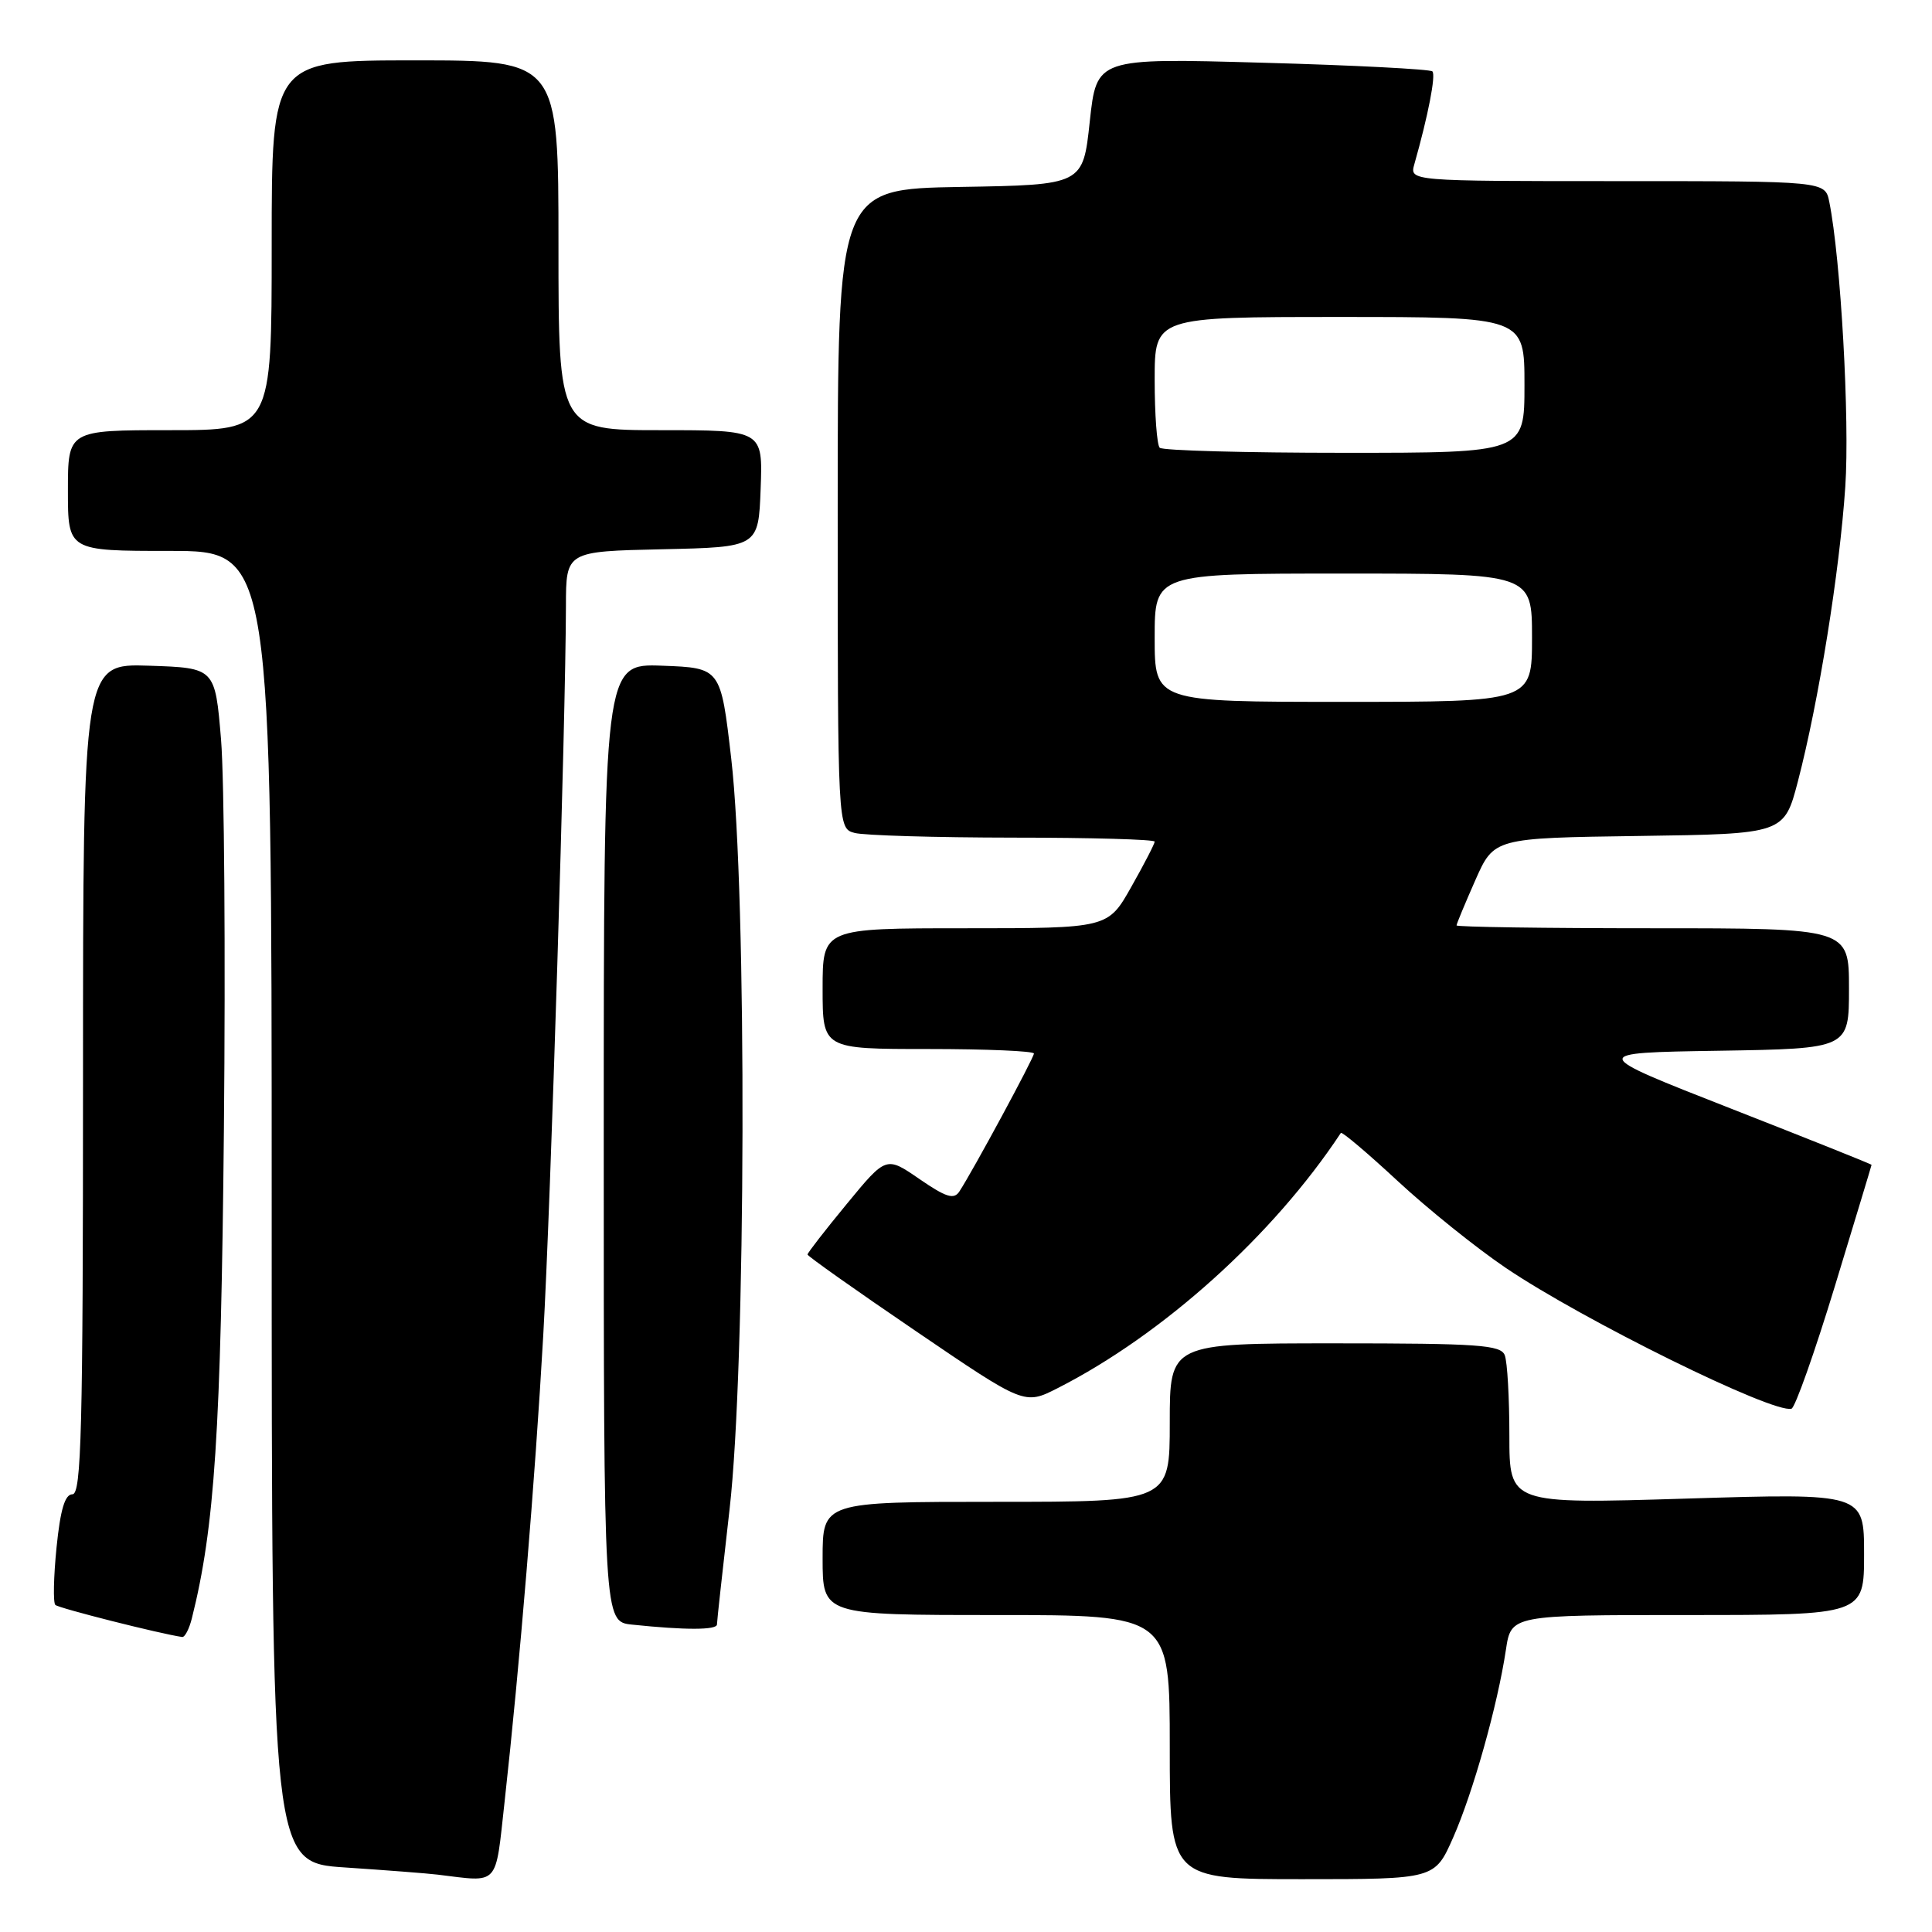 <?xml version="1.0" encoding="UTF-8" standalone="no"?>
<!DOCTYPE svg PUBLIC "-//W3C//DTD SVG 1.1//EN" "http://www.w3.org/Graphics/SVG/1.1/DTD/svg11.dtd" >
<svg xmlns="http://www.w3.org/2000/svg" xmlns:xlink="http://www.w3.org/1999/xlink" version="1.1" viewBox="0 0 256 256">
 <g >
 <path fill="currentColor"
d=" M 66.86 238.75 C 68.85 220.81 70.90 196.07 71.98 177.00 C 72.98 159.47 74.95 95.80 74.99 80.28 C 75.00 73.06 75.00 73.06 87.75 72.78 C 100.50 72.50 100.50 72.50 100.79 64.75 C 101.08 57.00 101.08 57.00 87.54 57.00 C 74.00 57.00 74.00 57.00 74.00 32.50 C 74.00 8.00 74.00 8.00 55.00 8.00 C 36.00 8.00 36.00 8.00 36.00 32.50 C 36.00 57.00 36.00 57.00 22.50 57.00 C 9.00 57.00 9.00 57.00 9.00 65.00 C 9.00 73.00 9.00 73.00 22.50 73.00 C 36.00 73.00 36.00 73.00 36.00 159.91 C 36.00 246.81 36.00 246.81 45.75 247.45 C 51.11 247.81 56.62 248.23 58.00 248.40 C 66.25 249.40 65.60 250.10 66.86 238.75 Z  M 192.54 243.51 C 195.18 237.54 198.44 225.94 199.54 218.61 C 200.23 214.00 200.23 214.00 223.61 214.00 C 247.00 214.00 247.00 214.00 247.00 205.93 C 247.00 197.85 247.00 197.85 223.50 198.57 C 200.00 199.29 200.00 199.29 200.00 190.23 C 200.00 185.24 199.73 180.45 199.39 179.58 C 198.87 178.21 195.93 178.00 176.89 178.00 C 155.00 178.00 155.00 178.00 155.00 188.50 C 155.00 199.00 155.00 199.00 132.00 199.00 C 109.00 199.00 109.00 199.00 109.00 206.50 C 109.00 214.00 109.00 214.00 132.00 214.00 C 155.00 214.00 155.00 214.00 155.00 231.50 C 155.00 249.00 155.00 249.00 172.56 249.00 C 190.11 249.00 190.11 249.00 192.54 243.51 Z  M 25.42 214.45 C 28.45 202.39 29.28 189.67 29.67 149.50 C 29.89 126.40 29.72 103.22 29.29 98.00 C 28.50 88.50 28.50 88.50 19.75 88.21 C 11.00 87.92 11.00 87.92 11.00 142.96 C 11.00 189.44 10.78 198.00 9.60 198.00 C 8.60 198.00 8.00 200.02 7.49 205.06 C 7.10 208.94 7.03 212.36 7.33 212.66 C 7.76 213.09 21.25 216.50 24.14 216.91 C 24.49 216.96 25.07 215.85 25.42 214.45 Z  M 95.00 215.25 C 95.00 214.84 95.76 207.97 96.67 200.00 C 98.85 181.10 98.99 118.59 96.89 100.50 C 95.50 88.50 95.50 88.50 87.75 88.21 C 80.00 87.92 80.00 87.92 80.00 151.40 C 80.00 214.88 80.00 214.88 83.75 215.27 C 90.80 216.01 95.00 216.00 95.00 215.25 Z  M 243.12 170.46 C 245.79 161.68 247.99 154.43 247.99 154.35 C 248.00 154.26 239.56 150.89 229.25 146.85 C 210.50 139.50 210.50 139.50 227.75 139.23 C 245.00 138.95 245.00 138.95 245.00 130.98 C 245.00 123.00 245.00 123.00 219.00 123.00 C 204.70 123.00 193.00 122.83 193.00 122.62 C 193.00 122.42 194.12 119.73 195.48 116.65 C 197.96 111.04 197.96 111.04 217.18 110.77 C 236.41 110.50 236.41 110.50 238.24 103.50 C 240.98 92.98 243.76 75.73 244.51 64.50 C 245.11 55.63 243.91 34.30 242.39 26.75 C 241.84 24.00 241.84 24.00 214.30 24.00 C 186.77 24.00 186.77 24.00 187.41 21.75 C 189.23 15.34 190.28 9.95 189.80 9.46 C 189.50 9.17 179.37 8.64 167.28 8.31 C 145.31 7.69 145.31 7.69 144.40 16.10 C 143.50 24.50 143.50 24.50 127.25 24.77 C 111.00 25.05 111.00 25.05 111.00 67.41 C 111.00 109.77 111.00 109.77 113.25 110.37 C 114.49 110.70 123.94 110.98 134.25 110.99 C 144.56 110.99 153.00 111.23 153.00 111.52 C 153.00 111.80 151.61 114.50 149.90 117.52 C 146.81 123.00 146.81 123.00 127.90 123.00 C 109.00 123.00 109.00 123.00 109.00 131.00 C 109.00 139.00 109.00 139.00 123.00 139.00 C 130.70 139.00 137.00 139.27 137.00 139.60 C 137.00 140.17 128.94 155.10 127.12 157.88 C 126.40 158.98 125.37 158.66 121.82 156.22 C 117.42 153.19 117.42 153.19 112.21 159.52 C 109.34 163.00 107.00 166.02 107.00 166.23 C 107.00 166.44 113.47 171.02 121.37 176.39 C 135.74 186.17 135.74 186.17 140.12 183.95 C 154.12 176.83 168.71 163.69 177.67 150.12 C 177.81 149.91 181.20 152.78 185.21 156.50 C 189.22 160.22 195.66 165.39 199.52 168.00 C 209.75 174.92 234.96 187.35 237.38 186.66 C 237.86 186.53 240.44 179.24 243.12 170.46 Z  M 153.00 84.50 C 153.00 76.00 153.00 76.00 178.00 76.00 C 203.00 76.00 203.00 76.00 203.00 84.50 C 203.00 93.00 203.00 93.00 178.00 93.00 C 153.00 93.00 153.00 93.00 153.00 84.50 Z  M 153.67 59.33 C 153.30 58.97 153.00 54.92 153.00 50.33 C 153.00 42.00 153.00 42.00 177.50 42.00 C 202.00 42.00 202.00 42.00 202.00 51.00 C 202.00 60.00 202.00 60.00 178.17 60.00 C 165.06 60.00 154.03 59.70 153.67 59.33 Z "/>
</g>
</svg>